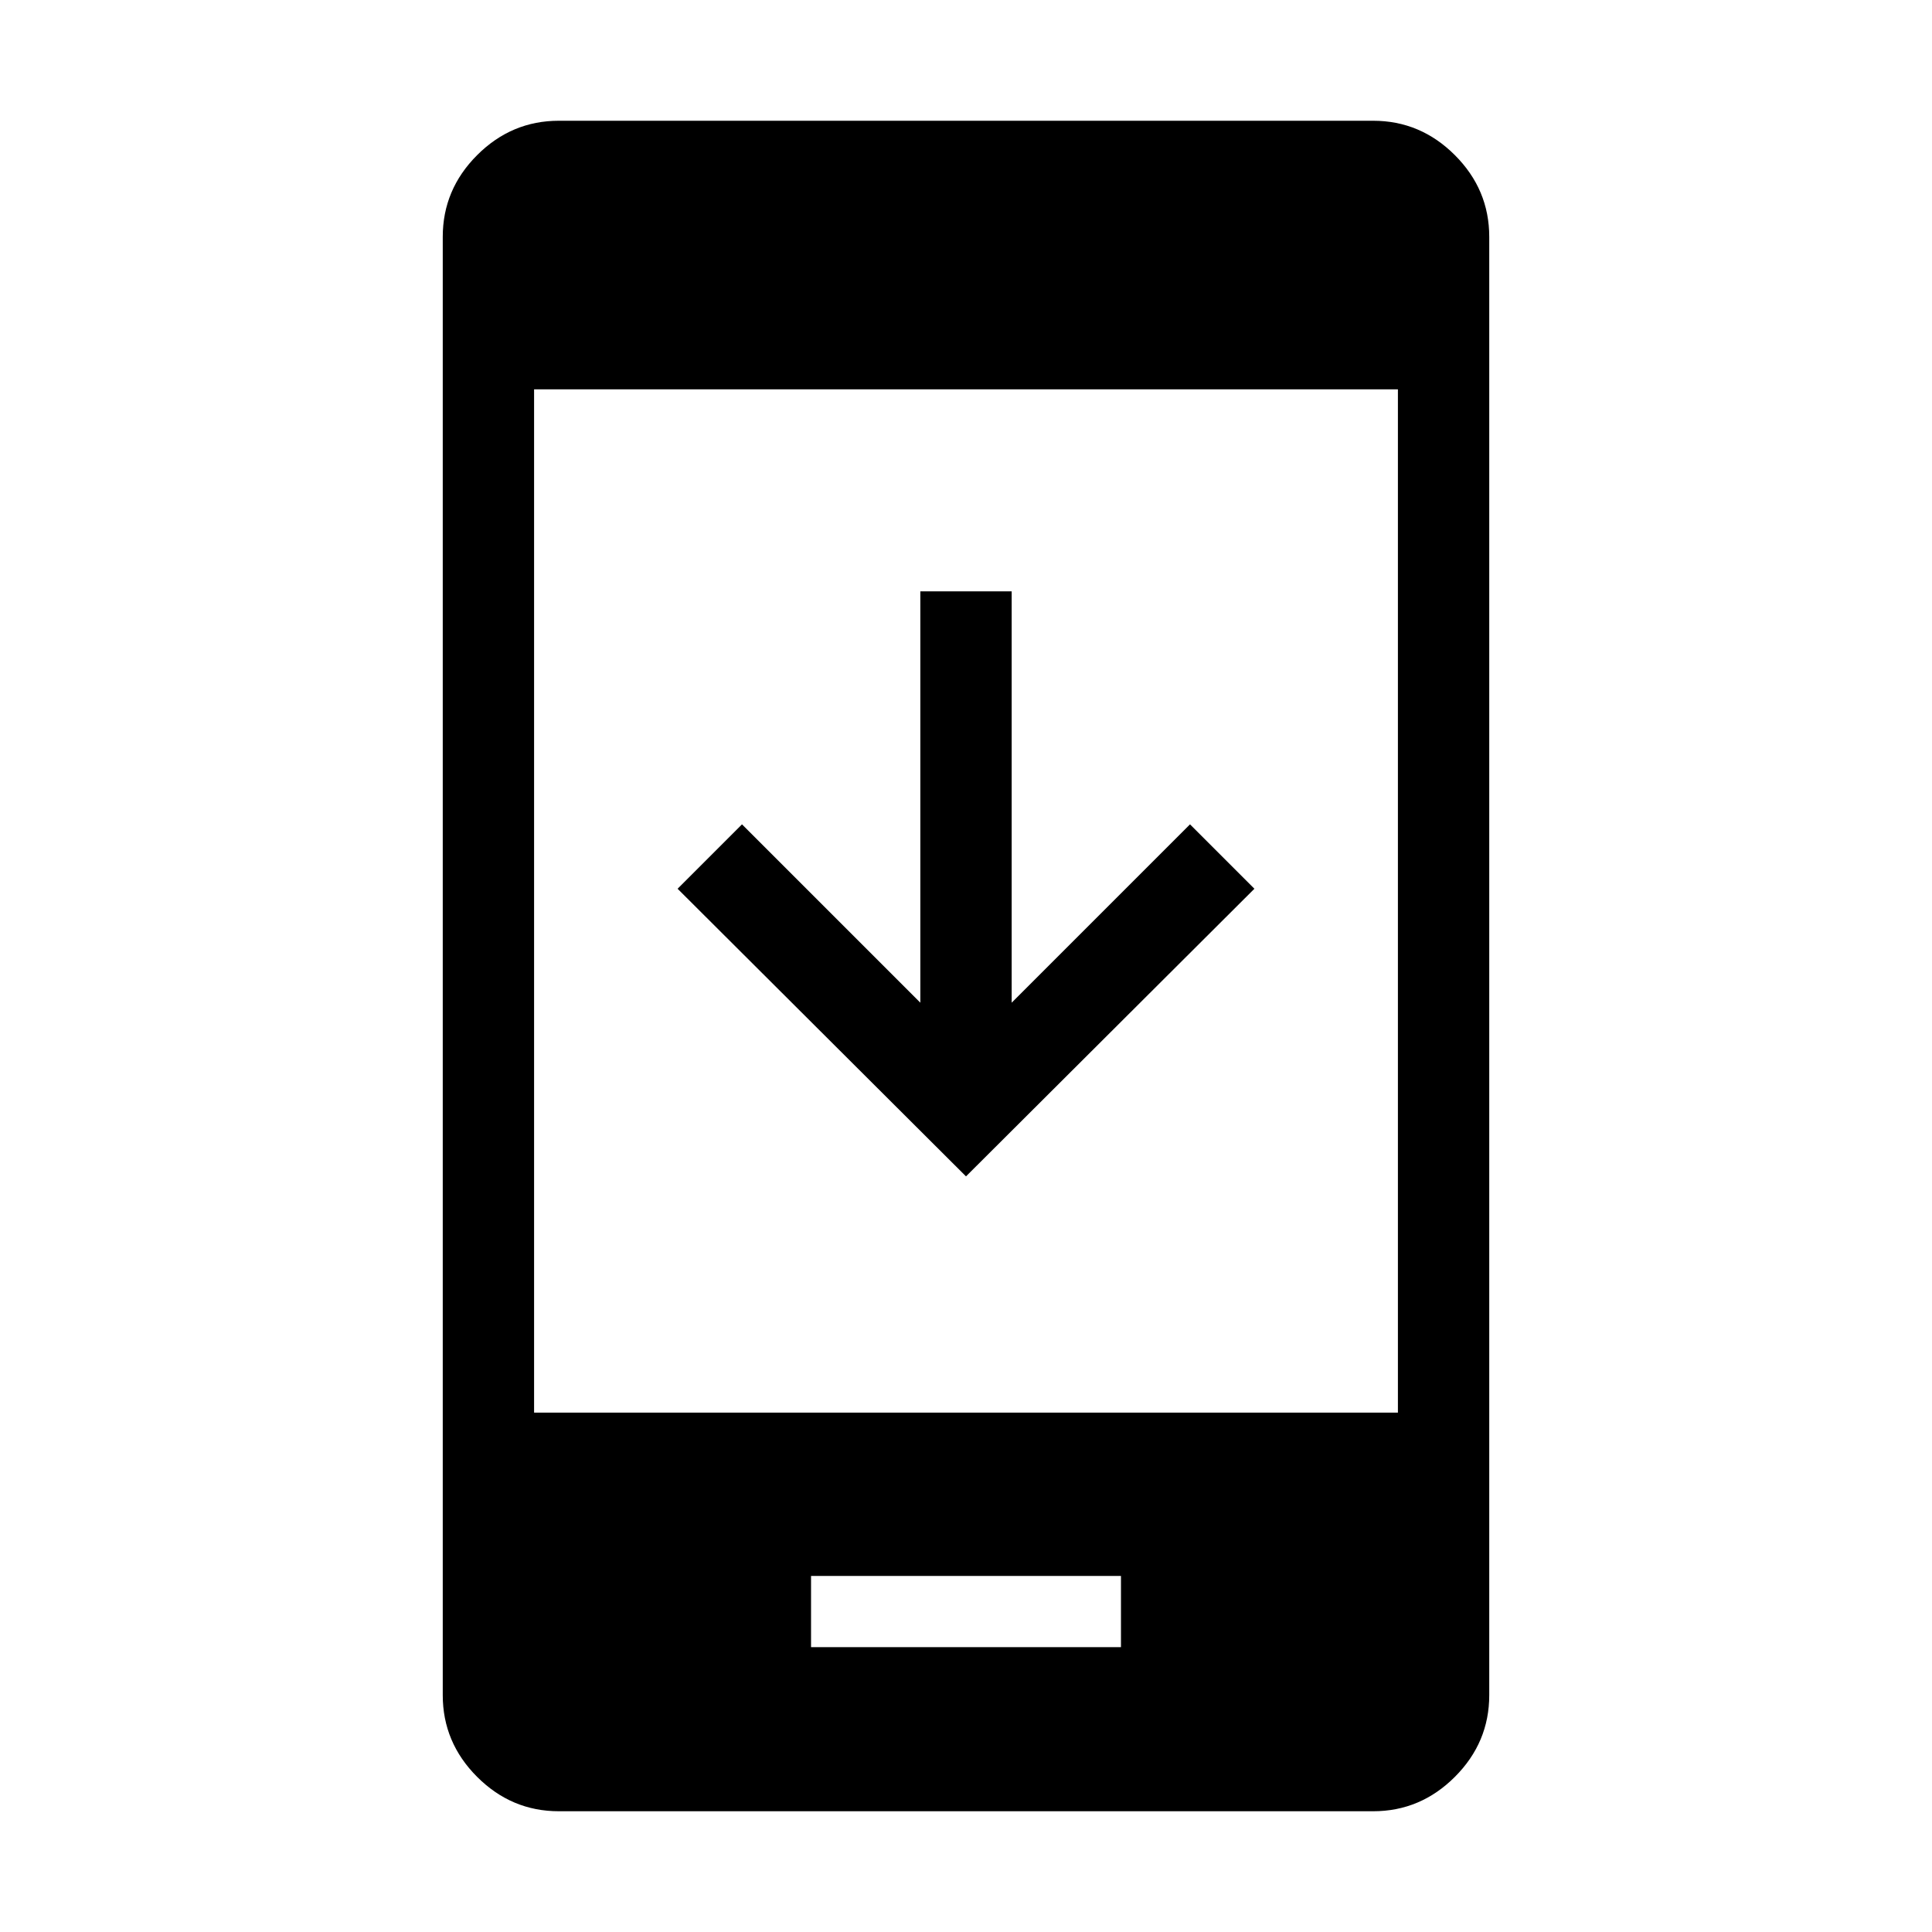 <svg xmlns="http://www.w3.org/2000/svg" height="48" viewBox="0 -960 960 960" width="48"><path d="M623.307-518.385 480-375.463 336.693-518.385l32-31.999 88.615 88.616v-204.385h45.384v204.385l88.615-88.616 32 31.999ZM403-141.54h154v-35.384H403v35.384ZM277.694-60.002q-23.529 0-40.611-17.081-17.082-17.082-17.082-40.611v-724.612q0-23.529 17.082-40.611 17.082-17.082 40.611-17.082h404.612q23.529 0 40.611 17.082 17.082 17.082 17.082 40.611v724.612q0 23.53-17.082 40.61Q705.835-60 682.306-60H277.694Zm-12.309-198.076h429.23v-508.46h-429.23v508.46Z"/></svg>